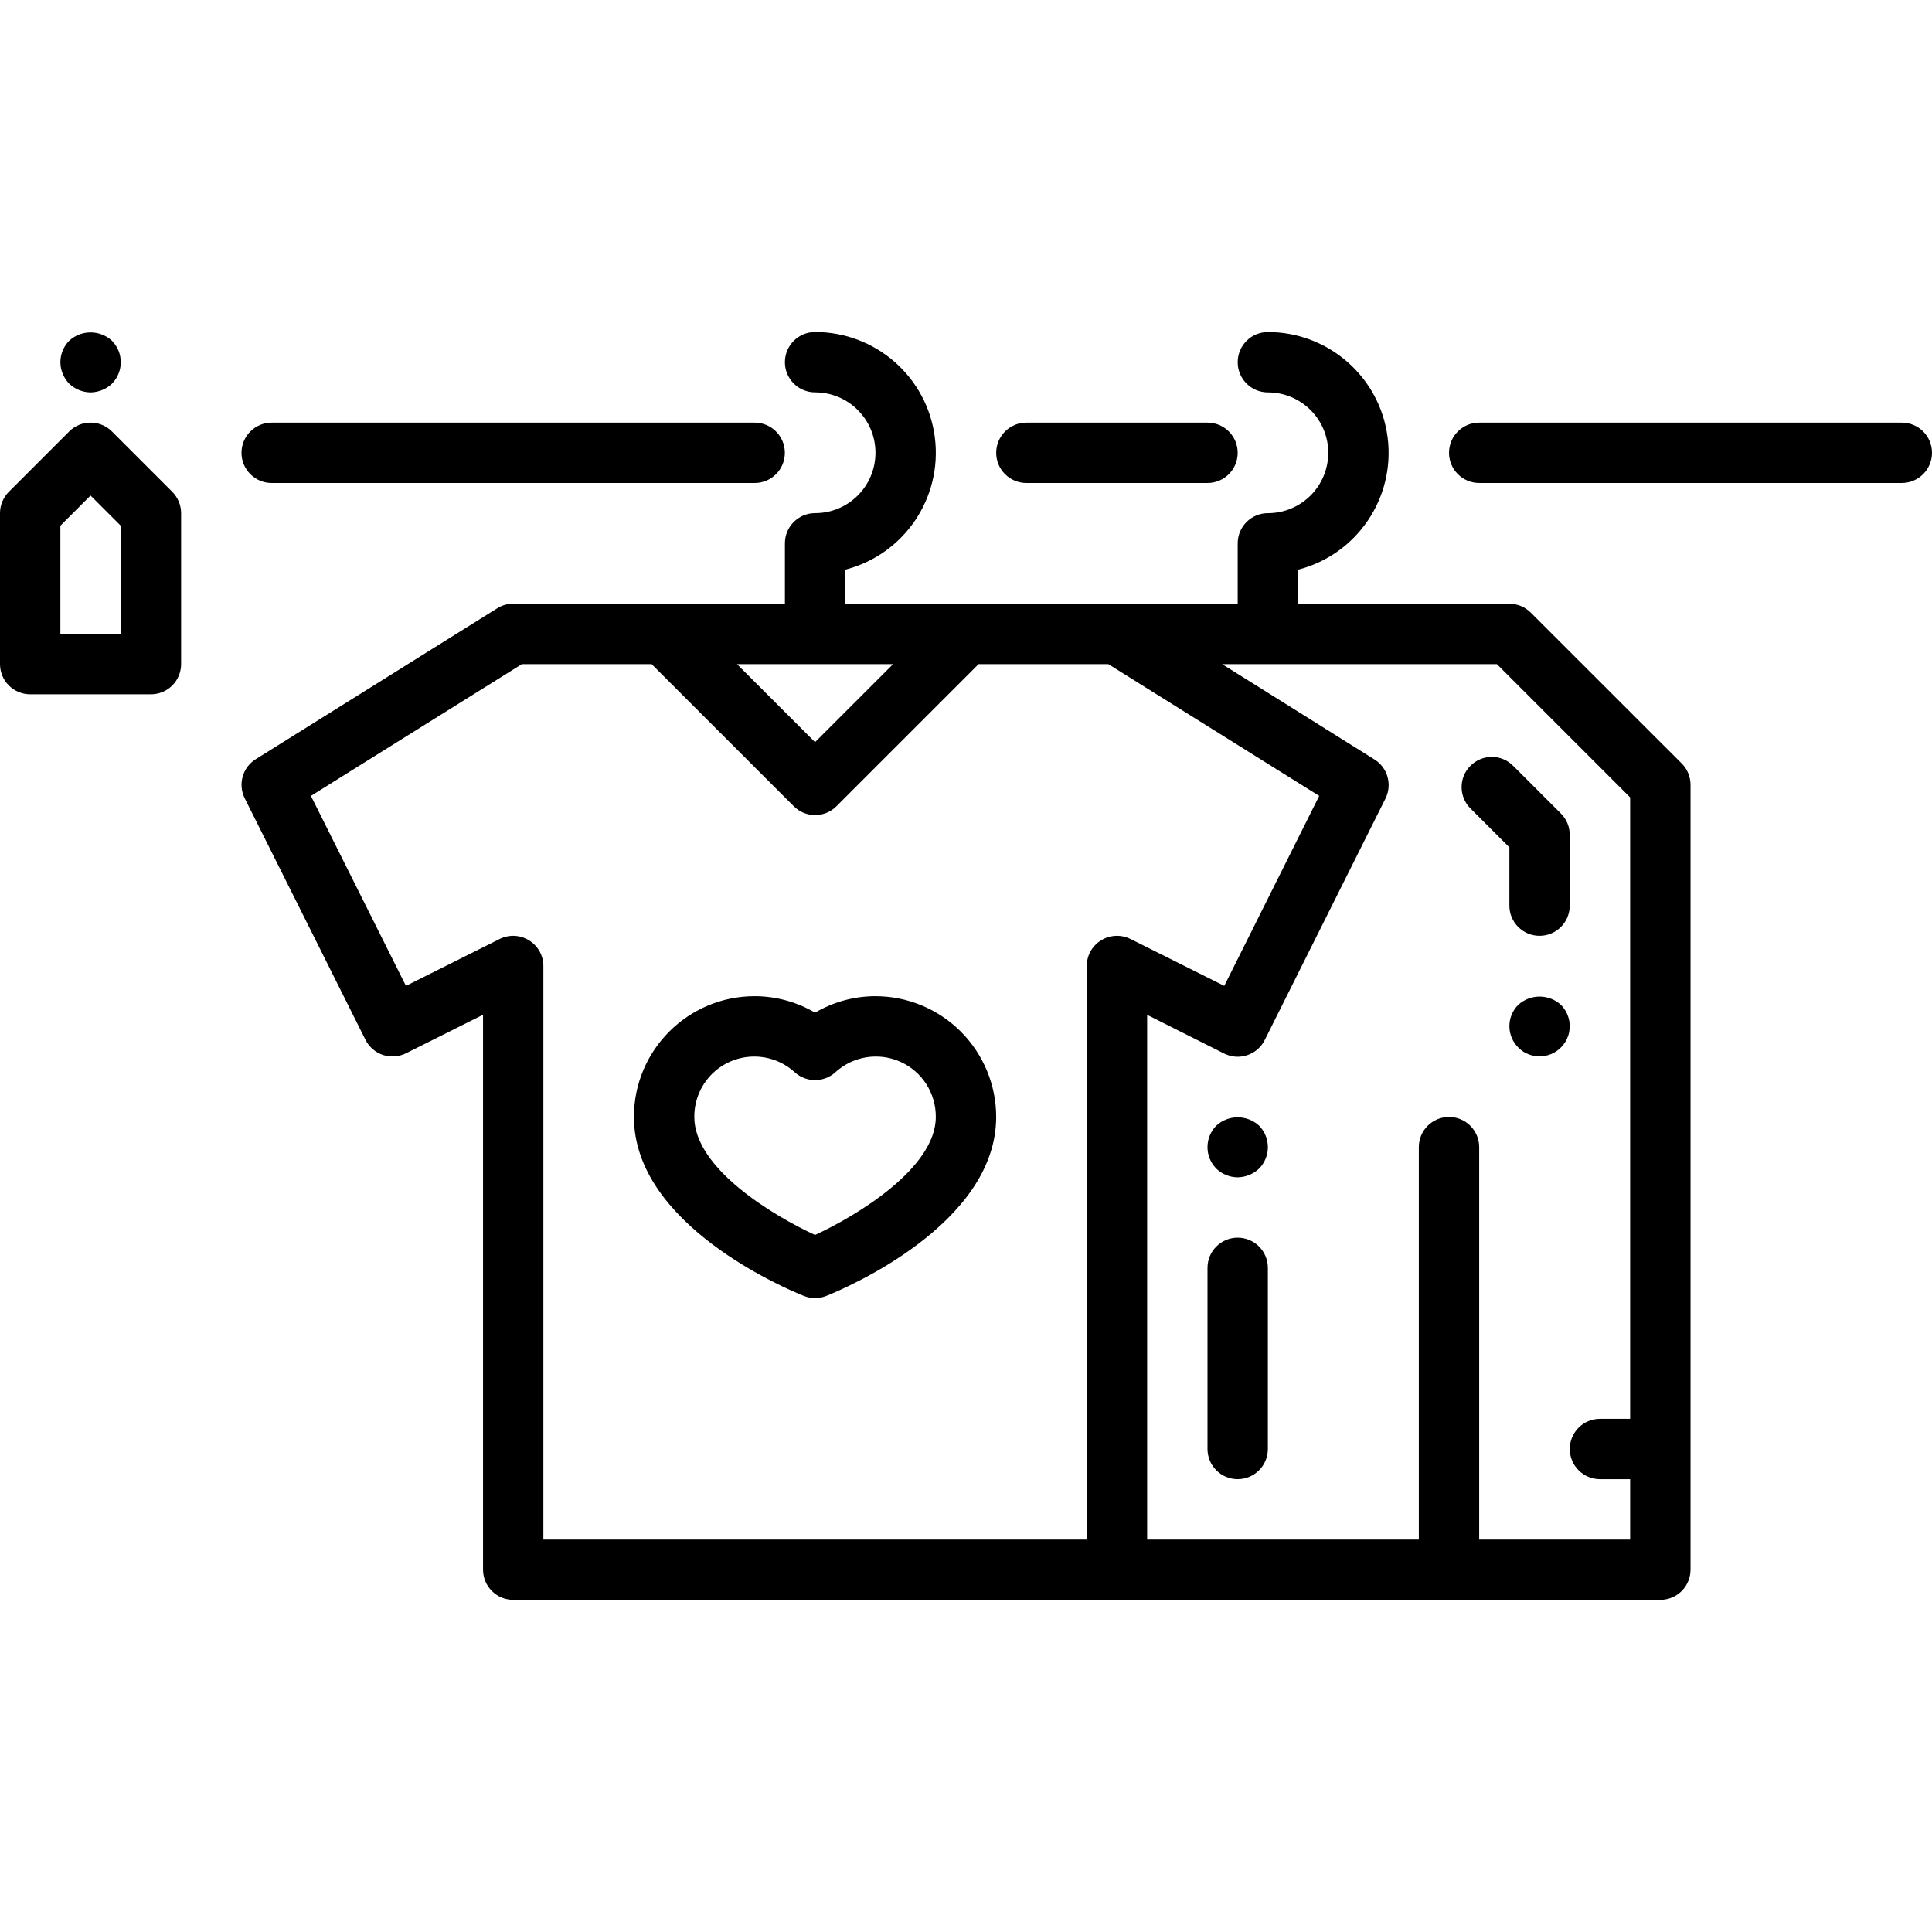<?xml version="1.0" encoding="UTF-8"?>
<svg width="100pt" height="100pt" version="1.1" viewBox="0 0 100 100" xmlns="http://www.w3.org/2000/svg">
 <g>
  <path d="m5.793 22.332c-0.609-0.609-1.602-0.609-2.211 0l-3.125 3.125c-0.293 0.293-0.457 0.691-0.457 1.105v7.812c0 0.414 0.164 0.812 0.457 1.105s0.691 0.457 1.105 0.457h6.25c0.414 0 0.812-0.164 1.105-0.457s0.457-0.691 0.457-1.105v-7.812c0-0.414-0.164-0.812-0.457-1.105zm0.457 10.48h-3.125v-5.602l1.562-1.562 1.562 1.562z"/>
  <path d="m4.688 20.312c0.414-0.008 0.809-0.168 1.109-0.453 0.605-0.617 0.605-1.602 0-2.219-0.625-0.578-1.594-0.578-2.219 0-0.289 0.297-0.453 0.695-0.453 1.109 0.004 0.414 0.168 0.809 0.453 1.109 0.301 0.285 0.695 0.449 1.109 0.453z"/>
  <path d="m98.438 21.875h-21.875c-0.863 0-1.562 0.699-1.562 1.562s0.699 1.562 1.562 1.562h21.875c0.863 0 1.562-0.699 1.562-1.562s-0.699-1.562-1.562-1.562z"/>
  <path d="m14.062 25h25c0.863 0 1.562-0.699 1.562-1.562s-0.699-1.562-1.562-1.562h-25c-0.863 0-1.562 0.699-1.562 1.562s0.699 1.562 1.562 1.562z"/>
  <path d="m53.125 25h9.375c0.863 0 1.562-0.699 1.562-1.562s-0.699-1.562-1.562-1.562h-9.375c-0.863 0-1.562 0.699-1.562 1.562s0.699 1.562 1.562 1.562z"/>
  <path d="m79.23 31.707c-0.293-0.293-0.691-0.457-1.105-0.457h-10.938v-1.762c3.047-0.785 5.035-3.715 4.637-6.84-0.395-3.121-3.051-5.461-6.199-5.461-0.863 0-1.562 0.699-1.562 1.562s0.699 1.562 1.562 1.562c1.727 0 3.125 1.398 3.125 3.125s-1.398 3.125-3.125 3.125c-0.863 0-1.562 0.699-1.562 1.562v3.125h-20.312v-1.762c3.047-0.785 5.035-3.715 4.637-6.84-0.395-3.121-3.051-5.461-6.199-5.461-0.863 0-1.562 0.699-1.562 1.562s0.699 1.562 1.562 1.562c1.727 0 3.125 1.398 3.125 3.125s-1.398 3.125-3.125 3.125c-0.863 0-1.562 0.699-1.562 1.562v3.125h-14.062c-0.293 0-0.578 0.082-0.828 0.238l-12.5 7.812c-0.684 0.426-0.93 1.301-0.57 2.023l6.25 12.5c0.184 0.371 0.512 0.652 0.902 0.785 0.395 0.129 0.824 0.098 1.195-0.086l3.988-1.996v28.723c0 0.414 0.164 0.812 0.457 1.105s0.691 0.457 1.105 0.457h59.375c0.414 0 0.812-0.164 1.105-0.457s0.457-0.691 0.457-1.105v-40.625c0-0.414-0.164-0.812-0.457-1.105zm-33.004 2.668-4.039 4.039-4.039-4.039zm10.766 14.297c-0.461 0.281-0.742 0.785-0.742 1.328v29.688h-28.125v-29.688c0-0.543-0.281-1.043-0.742-1.328-0.461-0.285-1.035-0.312-1.52-0.07l-4.852 2.426-4.918-9.832 10.918-6.82h6.719l7.356 7.356c0.609 0.609 1.598 0.609 2.207 0l7.356-7.356h6.719l10.914 6.82-4.914 9.832-4.852-2.426h-0.004c-0.484-0.242-1.059-0.215-1.52 0.07zm19.57 31.016v-20.312c0-0.863-0.699-1.562-1.562-1.562s-1.562 0.699-1.562 1.562v20.312h-14.062v-27.16l3.988 2.004c0.773 0.387 1.711 0.07 2.098-0.699l6.25-12.5c0.359-0.723 0.113-1.598-0.57-2.023l-7.883-4.934h14.219l6.898 6.898v32.164h-1.562c-0.863 0-1.562 0.699-1.562 1.562s0.699 1.562 1.562 1.562h1.562v3.125z"/>
  <path d="m78.125 46.875c0 0.863 0.699 1.562 1.562 1.562s1.562-0.699 1.562-1.562v-3.664c0-0.414-0.164-0.809-0.457-1.102l-2.453-2.453h-0.004c-0.289-0.305-0.691-0.477-1.109-0.48-0.418 0-0.82 0.164-1.117 0.461s-0.461 0.699-0.457 1.117c0.004 0.418 0.176 0.82 0.477 1.109l1.996 1.996z"/>
  <path d="m64.062 64.062c-0.863 0-1.562 0.699-1.562 1.562v9.375c0 0.863 0.699 1.562 1.562 1.562s1.562-0.699 1.562-1.562v-9.375c0-0.414-0.164-0.812-0.457-1.105s-0.691-0.457-1.105-0.457z"/>
  <path d="m45.312 51.562c-1.098 0-2.18 0.297-3.125 0.852-0.945-0.555-2.027-0.852-3.125-0.852-3.453 0-6.25 2.797-6.25 6.25 0 5.586 7.894 8.906 8.797 9.266 0.371 0.148 0.785 0.148 1.156 0 0.902-0.359 8.797-3.68 8.797-9.266 0-1.656-0.66-3.246-1.832-4.418s-2.762-1.832-4.418-1.832zm-3.125 12.359c-2.102-0.965-6.25-3.426-6.25-6.109-0.008-1.234 0.715-2.359 1.844-2.859s2.449-0.285 3.359 0.551c0.594 0.535 1.5 0.535 2.094 0 0.91-0.836 2.231-1.051 3.359-0.551s1.852 1.625 1.844 2.859c0 2.672-4.152 5.141-6.25 6.109z"/>
  <path d="m80.797 52.016c-0.625-0.578-1.594-0.578-2.219 0-0.293 0.293-0.457 0.695-0.453 1.109 0.004 0.52 0.266 1.004 0.699 1.293 0.434 0.289 0.98 0.34 1.461 0.141 0.48-0.199 0.832-0.625 0.934-1.137 0.102-0.508-0.055-1.035-0.422-1.406z"/>
  <path d="m62.953 58.266c-0.605 0.617-0.605 1.602 0 2.219 0.297 0.289 0.695 0.449 1.109 0.453 0.414-0.008 0.809-0.168 1.109-0.453 0.605-0.617 0.605-1.602 0-2.219-0.625-0.578-1.594-0.578-2.219 0z"/>
 </g>
</svg>
